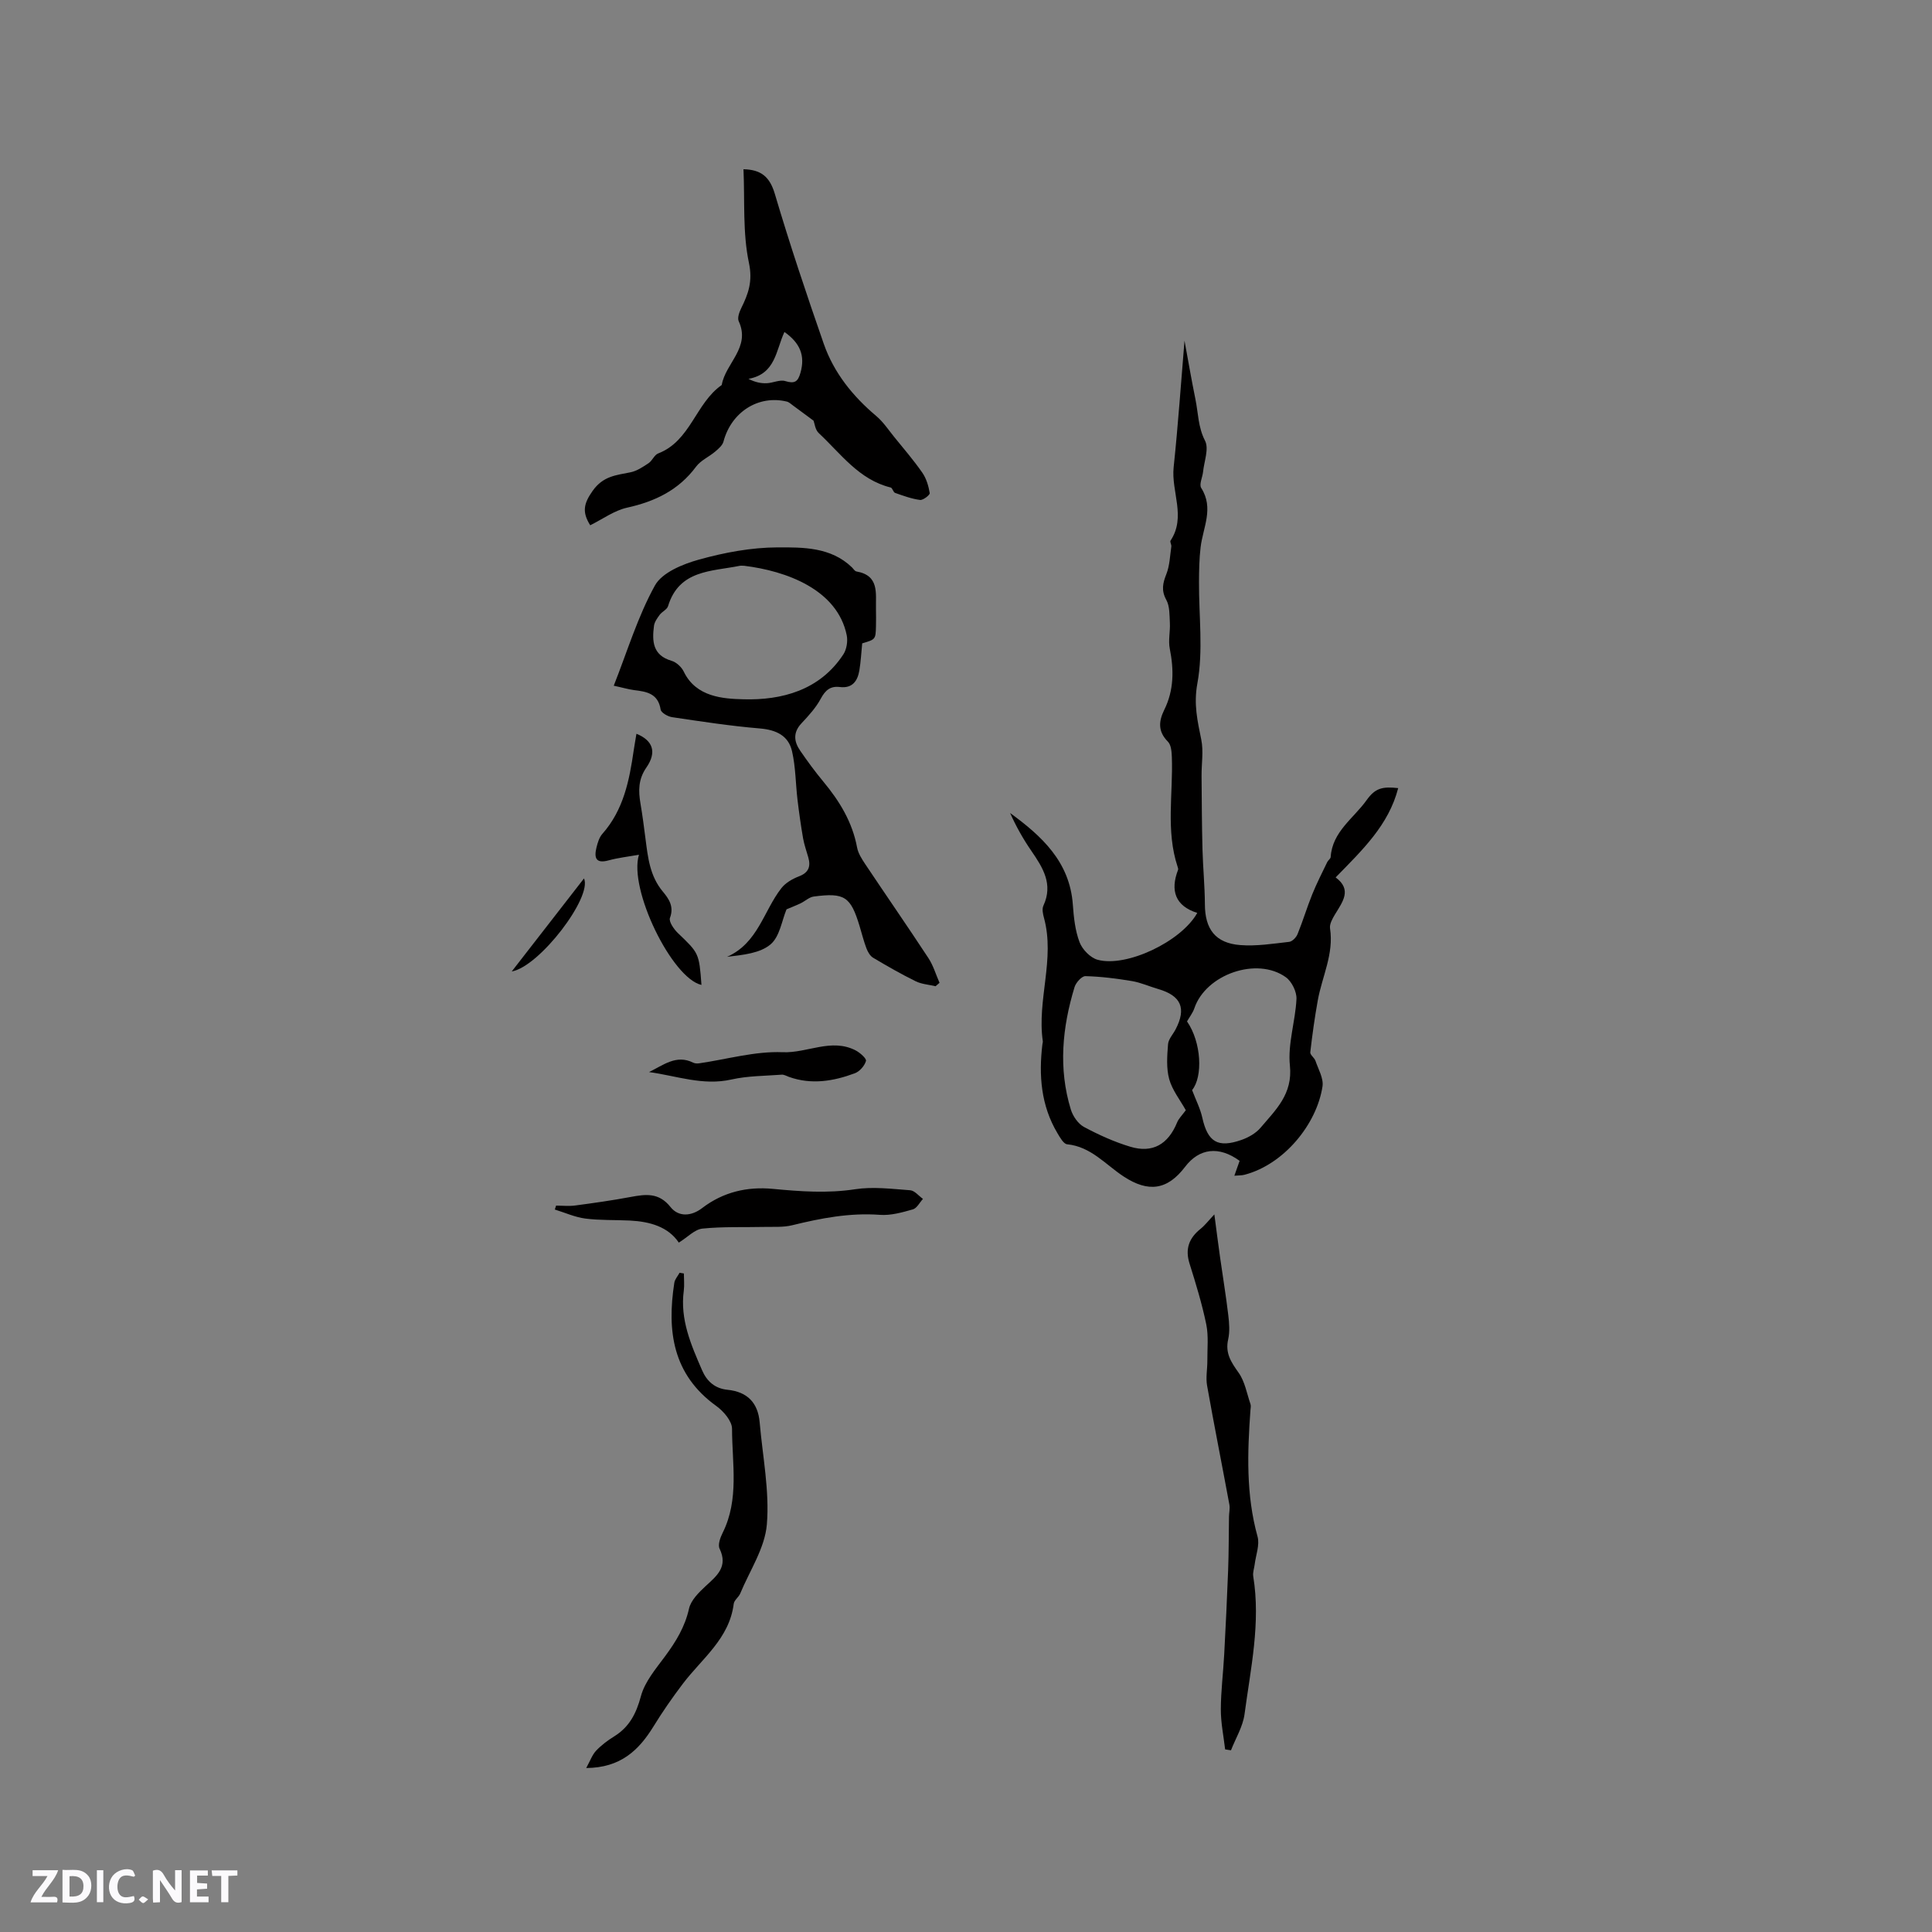 <svg enable-background="new 0 0 400 400" viewBox="0 0 400 400" xmlns="http://www.w3.org/2000/svg"><rect x="0" y="0" width="400" height="400" fill="#808080" stroke="none"/><path d="m37.59 393.81c-.92.31-1.52.05-2-.78-.7-1.2-1.52-2.34-2.47-3.78v4.59c-.55.03-.95.05-1.41.07-.03-.37-.06-.64-.06-.91 0-1.91 0-3.81 0-5.7 1.13-.41 1.77-.03 2.29.91.62 1.11 1.38 2.14 2.31 3.19v-4.2h1.35v6.61z" fill="#fbfafc"/><path d="m12.94 393.88v-6.75c1.9.19 3.93-.54 5.37 1.29.8 1.01.78 2.88.03 3.97-1.37 1.97-3.4 1.51-5.4 1.49m1.45-1.22c2.04.12 2.92-.58 2.89-2.21-.03-1.51-.98-2.19-2.89-2z" fill="#fbfafc"/><path d="m11.81 393.87h-5.49c.68-2.18 2.47-3.48 3.51-5.45h-3.08v-1.21h5.29c-.71 2.13-2.44 3.48-3.47 5.51.86 0 1.63.04 2.39-.01.79-.05 1.14.21.85 1.16" fill="#fbfafc"/><path d="m39.33 393.86v-6.61h3.7v1.07h-2.22v1.52c.68.04 1.34.09 2.07.13v1.07c-.72.05-1.38.09-2.1.14v1.48h2.4v1.19h-3.85z" fill="#fbfafc"/><path d="m27.71 388.56c-1.15-.3-2.46-.61-3.1.64-.37.73-.41 1.93-.06 2.67.63 1.35 1.99.93 3.17.68.35.94-.01 1.32-.93 1.46-1.62.25-3.05-.27-3.76-1.48-.73-1.24-.6-3.03.31-4.17.88-1.11 2.71-1.7 4-1.16.32.13.44.74.65 1.12-.1.08-.19.16-.28.24" fill="#fbfafc"/><path d="m49.15 387.24v1.07c-.59.02-1.17.05-1.87.08v5.44h-1.48v-5.44h-1.85c-.05-.4-.08-.73-.13-1.15z" fill="#fbfafc"/><path d="m20.06 387.21h1.33v6.62h-1.33z" fill="#fbfafc"/><path d="m30.68 393.25c-.49.38-.8.79-1.05.76-.32-.05-.6-.45-.9-.7.26-.24.51-.64.8-.67.29-.04.62.3 1.15.61" fill="#fbfafc"/><g fill="#010000"><path d="m255.56 243.42c.43-1.23.77-2.17 1.09-3.08-4.27-3.12-8.36-2.63-11.3 1.25-3.67 4.83-7.62 5.33-12.71 1.99-3.74-2.45-6.76-6.18-11.7-6.67-.74-.07-1.47-1.4-2-2.28-3.42-5.73-3.9-11.99-3.12-18.44.03-.21.11-.43.08-.63-1.23-8.52 2.58-17 .24-25.54-.22-.8-.43-1.82-.12-2.5 2.07-4.46-.1-7.87-2.48-11.34-1.7-2.47-3.18-5.09-4.41-7.86 6.57 4.8 12.35 10.09 12.99 18.97.19 2.63.47 5.36 1.39 7.78.57 1.51 2.24 3.23 3.74 3.64 5.96 1.63 17.33-3.77 20.63-9.7-4.58-1.45-5.62-4.64-3.98-8.91.07-.17-.01-.43-.08-.62-2.48-7.46-.93-15.13-1.2-22.7-.04-1.11-.14-2.55-.82-3.23-2.09-2.11-1.92-4.21-.75-6.59 2.01-4.06 2.01-8.29 1.14-12.66-.34-1.71.11-3.55.02-5.33-.09-1.62-.01-3.44-.74-4.77-1.08-1.96-.73-3.47.02-5.36.69-1.76.74-3.77 1.02-5.68.06-.4-.33-.97-.16-1.23 3.27-4.93.11-10.13.64-15.18.93-8.81 1.53-17.65 2.25-26.21.7 3.76 1.41 7.95 2.26 12.11.59 2.87.54 5.78 1.99 8.6.85 1.65-.19 4.27-.41 6.45-.12 1.13-.85 2.6-.38 3.33 2.68 4.21.35 8.2-.13 12.29-.28 2.37-.32 4.78-.33 7.18-.04 7.02.91 14.22-.34 21.01-.79 4.31.03 7.75.81 11.62.49 2.41.04 5 .06 7.52.04 5.06.06 10.12.19 15.18.1 3.8.48 7.61.5 11.41.02 5.11 2.16 8.03 7.33 8.43 3.34.26 6.76-.29 10.12-.67.64-.07 1.46-.92 1.73-1.59 1.11-2.72 1.95-5.54 3.05-8.26.92-2.28 2.05-4.47 3.11-6.68.18-.37.67-.67.7-1.02.34-5.28 4.76-8.02 7.45-11.8 1.8-2.53 3.32-2.83 6.53-2.48-1.97 7.66-7.42 12.82-12.95 18.49 3.45 2.55 1.44 5.05-.13 7.65-.53.88-1.17 2.01-1.03 2.91.82 5.29-1.65 9.95-2.54 14.91-.64 3.56-1.14 7.14-1.55 10.73-.06.54.85 1.12 1.07 1.77.59 1.74 1.71 3.63 1.46 5.29-1.18 7.83-7.98 16.17-16.14 18.3-.6.16-1.24.12-2.11.2zm-10.05-13.56c-1.2-2.15-2.81-4.16-3.44-6.44-.62-2.27-.43-4.82-.24-7.22.08-1.06 1.03-2.05 1.57-3.09 2.27-4.37 1.14-6.96-3.6-8.34-1.82-.53-3.6-1.34-5.45-1.65-3.18-.53-6.41-.94-9.63-1.02-.75-.02-1.97 1.34-2.25 2.28-2.54 8.35-3.37 16.83-.77 25.32.42 1.38 1.5 2.96 2.72 3.62 3.06 1.64 6.28 3.1 9.6 4.1 4.62 1.39 7.83-.51 9.68-5.01.33-.83 1.05-1.51 1.81-2.55zm1.3-4.17c.8 2.1 1.7 3.85 2.11 5.7 1.12 5.03 3.19 6.35 8.14 4.61 1.44-.51 2.97-1.38 3.93-2.52 3.13-3.7 6.69-6.96 6.07-12.87-.47-4.49 1.14-9.17 1.36-13.78.07-1.49-.97-3.61-2.18-4.49-6-4.33-16.6-.6-18.96 6.41-.33.96-1 1.81-1.52 2.72 2.99 4.33 3.32 11.44 1.05 14.22z"/><path d="m127.07 141.97c2.83-7.17 4.98-14.35 8.53-20.76 1.5-2.69 5.78-4.43 9.14-5.36 5.26-1.46 10.8-2.5 16.23-2.52 5.3-.02 11.05-.08 15.41 4.13.3.29.58.79.92.85 4.82.83 3.98 4.57 4.06 7.83.03 1.16.02 2.33 0 3.5-.07 2.74-.08 2.74-2.85 3.56-.19 1.84-.28 3.75-.59 5.61-.37 2.2-1.46 3.75-4.04 3.43-1.94-.24-2.99.64-3.93 2.38-1.01 1.89-2.52 3.55-4.01 5.13-1.79 1.91-1.57 3.8-.25 5.7 1.5 2.18 3.07 4.33 4.76 6.36 3.36 4.04 6.02 8.38 7 13.65.22 1.19.95 2.34 1.64 3.38 4.35 6.51 8.82 12.96 13.12 19.51 1.02 1.55 1.55 3.41 2.31 5.13-.27.24-.55.48-.82.71-1.38-.33-2.88-.42-4.12-1.03-3.01-1.48-5.93-3.15-8.81-4.87-.64-.38-1.11-1.23-1.39-1.96-.56-1.48-.94-3.03-1.4-4.55-1.86-6.16-3.11-7.01-9.51-6.16-.95.13-1.79.96-2.71 1.4s-1.87.8-2.92 1.25c-.96 2.3-1.4 5.63-3.29 7.24-2.18 1.85-5.65 2.19-9.02 2.59 6.42-2.85 7.56-9.51 11.25-14.22.86-1.1 2.28-1.92 3.61-2.43 2.02-.77 2.5-2.02 1.96-3.93-.37-1.31-.84-2.61-1.08-3.95-.46-2.66-.84-5.35-1.16-8.03-.39-3.32-.38-6.73-1.12-9.97-.74-3.27-3.27-4.46-6.66-4.75-6.09-.51-12.14-1.44-18.19-2.34-.88-.13-2.26-.92-2.36-1.57-.52-3.32-2.88-3.72-5.49-4.03-1.25-.17-2.47-.54-4.22-.91zm27.01-24.83c-.32 0-.65-.05-.95.01-5.83 1.18-12.52.81-14.82 8.35-.21.7-1.23 1.12-1.72 1.78-.51.69-1.08 1.48-1.19 2.29-.41 3.17-.29 6.09 3.63 7.24 1 .29 2.08 1.29 2.54 2.25 2.55 5.3 8.22 5.61 12.34 5.72 7.93.22 15.84-1.85 20.71-9.32.67-1.03.93-2.69.69-3.92-1.93-9.5-12.54-13.34-21.23-14.4z"/><path d="m168.44 87.1c-1.65-1.22-2.95-2.2-4.26-3.15-.41-.3-.82-.7-1.29-.81-5.9-1.42-11.49 2.19-13.1 8.28-.21.79-1.03 1.49-1.71 2.07-1.28 1.09-2.99 1.82-3.96 3.12-3.62 4.88-8.51 7.22-14.3 8.5-2.65.59-5.04 2.36-7.62 3.64-1.73-2.74-1.35-4.5.49-7.11 2.18-3.1 4.88-3.25 7.86-3.86 1.32-.27 2.58-1.12 3.74-1.89.77-.52 1.18-1.71 1.98-2.01 6.72-2.59 7.75-10.42 13.16-14.17.75-4.5 6.04-7.77 3.51-13.21-.31-.68.12-1.87.51-2.67 1.48-2.99 2.42-5.57 1.61-9.4-1.32-6.23-.84-12.84-1.13-19.39 3.65.08 5.44 1.56 6.49 5.1 3.09 10.43 6.55 20.76 10.13 31.04 2.1 6.02 6.02 10.87 10.9 14.98 1.42 1.2 2.49 2.83 3.68 4.3 1.98 2.44 4.04 4.83 5.83 7.41.83 1.2 1.29 2.76 1.53 4.22.06.38-1.37 1.5-2 1.42-1.76-.23-3.48-.87-5.17-1.46-.39-.14-.54-1.03-.92-1.12-6.57-1.62-10.31-6.99-14.86-11.24-.77-.69-.89-2.05-1.1-2.59zm-6.03-18.37c-1.78 3.8-1.8 8.69-7.45 9.71 1.45.73 2.63.95 3.79.9 1.29-.05 2.71-.79 3.84-.44 1.93.59 2.61.15 3.14-1.73 1.01-3.55-.09-6.16-3.32-8.44z"/><path d="m121.37 366.05c.84-1.53 1.25-2.75 2.06-3.6 1.08-1.14 2.39-2.12 3.73-2.95 3.16-1.96 4.57-4.74 5.54-8.34.81-3.01 3.11-5.68 5.03-8.29 2.22-3.01 4.08-6.04 4.92-9.81.39-1.74 2.03-3.36 3.44-4.67 2.34-2.15 4.69-4.01 2.89-7.76-.39-.82.15-2.31.65-3.3 3.44-6.92 1.94-14.32 1.93-21.52 0-1.6-1.77-3.65-3.28-4.73-9.01-6.49-10.22-15.5-8.67-25.49.11-.73.72-1.39 1.09-2.08.3.05.6.1.89.15 0 1.19.13 2.4-.02 3.57-.8 5.97 1.51 11.21 3.79 16.47 1 2.32 2.69 3.78 5.26 4.04 4.1.41 6.31 2.68 6.66 6.74.61 7.05 2.06 14.18 1.49 21.13-.4 4.89-3.55 9.57-5.52 14.32-.32.76-1.25 1.37-1.34 2.12-.9 7.22-6.58 11.33-10.55 16.57-2.16 2.85-4.21 5.8-6.08 8.85-3.04 4.92-6.81 8.53-13.91 8.58z"/><path d="m251.42 251.43c.41 3.12.78 6.02 1.19 8.93.56 3.97 1.22 7.93 1.69 11.91.2 1.66.34 3.43-.02 5.03-.65 2.84.6 4.71 2.15 6.89 1.31 1.83 1.71 4.31 2.47 6.52.13.38.02.84-.01 1.26-.63 8.78-.93 17.5 1.47 26.15.48 1.73-.35 3.83-.59 5.76-.1.83-.43 1.69-.3 2.48 1.57 9.65-.54 19.07-1.8 28.53-.34 2.57-1.84 5-2.81 7.49-.4-.06-.81-.13-1.21-.19-.32-2.76-.9-5.52-.89-8.28.01-3.8.5-7.6.7-11.41.31-5.79.59-11.58.81-17.38.14-3.69.12-7.39.18-11.08.01-.85.23-1.72.08-2.53-1.52-8.22-3.16-16.43-4.62-24.66-.29-1.66.07-3.42.06-5.14-.02-2.52.27-5.11-.23-7.54-.88-4.24-2.15-8.4-3.45-12.53-.97-3.07-.12-5.32 2.31-7.25.95-.78 1.7-1.79 2.82-2.96z"/><path d="m140.54 257.27c-2.2-3.28-5.97-4.36-10.15-4.57-3.07-.15-6.17-.02-9.2-.41-2.15-.28-4.21-1.22-6.32-1.87.09-.27.17-.54.26-.81 1.33 0 2.68.15 3.99-.03 3.83-.51 7.65-1.05 11.44-1.76 3.12-.58 5.85-.96 8.26 2.08 1.69 2.13 4.35 1.91 6.55.22 4.35-3.33 9.33-4.48 14.62-3.98 5.7.54 11.31.96 17.05.08 3.71-.57 7.61-.07 11.41.21.92.07 1.76 1.17 2.64 1.79-.69.75-1.26 1.94-2.1 2.17-2.21.63-4.57 1.3-6.82 1.13-6.24-.46-12.2.69-18.18 2.16-1.8.44-3.75.3-5.63.34-4.32.1-8.67-.09-12.95.35-1.6.18-3.05 1.78-4.87 2.9z"/><path d="m145.23 203.92c-6.1-1.38-15.13-19.85-12.94-26.96-2.26.41-4.32.63-6.28 1.17-2.7.75-3.02-.59-2.52-2.64.24-1.01.58-2.13 1.24-2.87 4.37-4.94 5.57-11.03 6.47-17.25.17-1.14.38-2.28.57-3.45 3.38 1.37 4.28 3.77 2.06 6.98-1.71 2.48-1.67 4.84-1.22 7.5.41 2.4.72 4.81 1.03 7.23.5 3.88.9 7.75 3.59 10.96 1.25 1.5 2.36 3.1 1.48 5.45-.28.75.79 2.32 1.62 3.12 4.36 4.18 4.41 4.13 4.9 10.76z"/><path d="m134.38 221.96c2.95-1.44 5.65-3.68 9.11-1.96.36.18.84.21 1.25.15 5.77-.83 11.58-2.54 17.3-2.3 5.11.21 10.09-2.98 15.12-.37.9.47 2.27 1.68 2.13 2.18-.29 1.01-1.31 2.18-2.31 2.55-4.43 1.65-8.99 2.41-13.63.75-.5-.18-1.02-.5-1.51-.46-3.48.26-7.03.24-10.41 1-5.89 1.33-11.35-.76-17.05-1.54z"/><path d="m105.95 201.13c5.02-6.46 10.04-12.93 14.96-19.26 1.77 3.83-9.19 18.25-14.96 19.26z"/></g></svg>